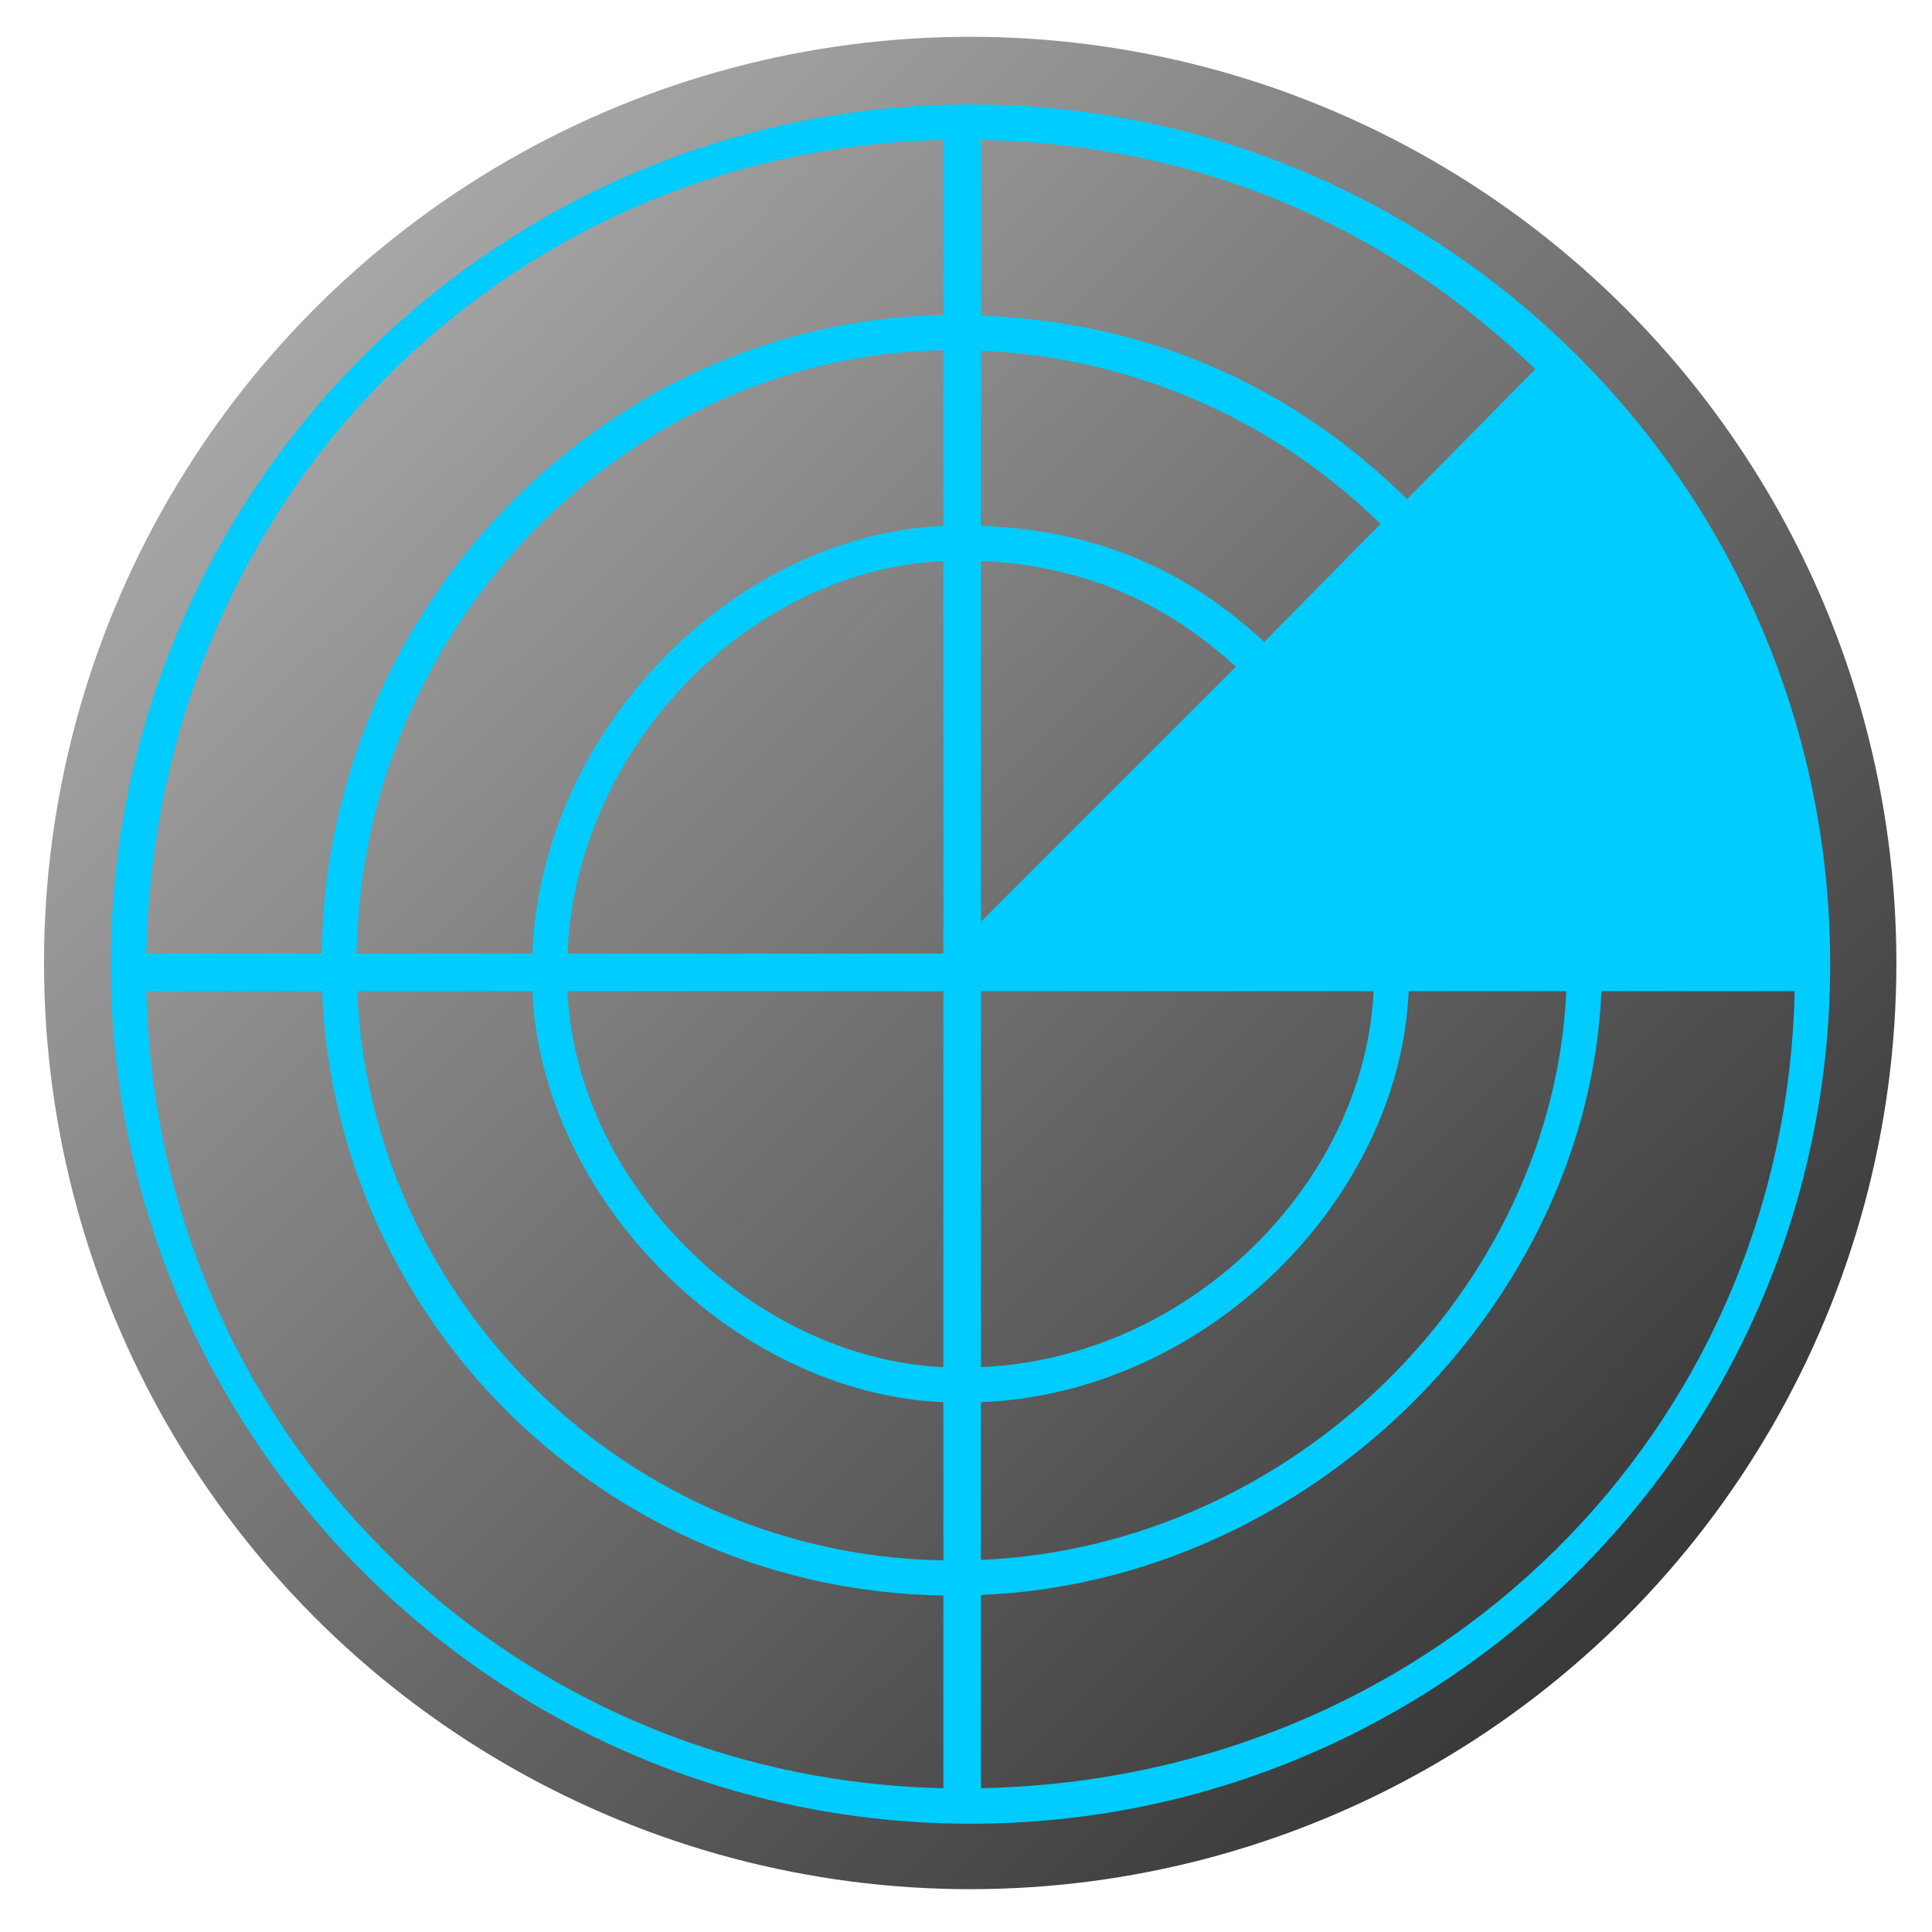 <?xml version="1.0" encoding="UTF-8" standalone="no"?>
<!-- Created with Inkscape (http://www.inkscape.org/) -->

<svg
   xmlns:dc="http://purl.org/dc/elements/1.1/"
   xmlns:cc="http://creativecommons.org/ns#"
   xmlns:rdf="http://www.w3.org/1999/02/22-rdf-syntax-ns#"
   xmlns:svg="http://www.w3.org/2000/svg"
   xmlns="http://www.w3.org/2000/svg"
   xmlns:xlink="http://www.w3.org/1999/xlink"
   xmlns:sodipodi="http://sodipodi.sourceforge.net/DTD/sodipodi-0.dtd"
   xmlns:inkscape="http://www.inkscape.org/namespaces/inkscape"
   id="svg3007"
   version="1.1"
   inkscape:version="0.91 r"
   width="513"
   height="513"
   sodipodi:docname="ipscan.svg">
  <defs
     id="defs3011">
    <linearGradient
       inkscape:collect="always"
       id="linearGradient3334">
      <stop
         style="stop-color:#1a1a1a;stop-opacity:1;"
         offset="0"
         id="stop3336" />
      <stop
         id="stop3342"
         offset="0.119"
         style="stop-color:#b3b3b3;stop-opacity:1" />
      <stop
         style="stop-color:#333333;stop-opacity:1"
         offset="0.795"
         id="stop3344" />
      <stop
         style="stop-color:#1a1a1a;stop-opacity:0;"
         offset="1"
         id="stop3338" />
    </linearGradient>
    <linearGradient
       inkscape:collect="always"
       xlink:href="#linearGradient3334"
       id="linearGradient3340"
       x1="-24.593"
       y1="-26.507"
       x2="564.1"
       y2="574.482"
       gradientUnits="userSpaceOnUse" />
  </defs>
  <sodipodi:namedview
     pagecolor="#ffffff"
     bordercolor="#666666"
     borderopacity="1"
     objecttolerance="10"
     gridtolerance="10"
     guidetolerance="10"
     inkscape:pageopacity="0"
     inkscape:pageshadow="2"
     inkscape:window-width="1366"
     inkscape:window-height="744"
     id="namedview3009"
     showgrid="false"
     inkscape:zoom="0.65059338"
     inkscape:cx="439.02728"
     inkscape:cy="177.95399"
     inkscape:window-x="0"
     inkscape:window-y="24"
     inkscape:window-maximized="1"
     inkscape:current-layer="svg3007" />
  <circle
     style="opacity:1;fill:url(#linearGradient3340);fill-opacity:1;stroke:none;stroke-width:69.7;stroke-linecap:butt;stroke-linejoin:miter;stroke-miterlimit:0;stroke-dasharray:none;stroke-dashoffset:0;stroke-opacity:1"
     id="path3333"
     cx="257.615"
     cy="255.7"
     r="245.929" />
  <path
     inkscape:connector-curvature="0"
     d="m 257.698,27.717 c -125.866,0 -228.267,102.4 -228.267,228.267 0,125.866 102.401,228.267 228.267,228.267 125.866,0 228.267,-102.401 228.267,-228.267 0,-125.867 -102.401,-228.267 -228.267,-228.267 z M 373.618,132.538 C 344.458,103.838 307.01,85.57 260.47,83.796 l 0,-46.644 c 59.837,1.197 108.883,24.143 147.192,60.87 l -34.044,34.516 z m -113.15,16.419 c 27.702,1.119 49.688,11.564 67.699,28.085 l -67.699,67.697 0,-95.781 z m -9.973,104.257 -99.825,0 c 2.384,-55.405 48.853,-101.874 99.825,-104.257 l 0,104.257 z m 0,9.973 0,99.825 c -50.972,-2.384 -97.441,-48.853 -99.825,-99.825 l 99.825,0 z m 9.973,0 104.257,0 c -2.384,50.972 -48.853,97.441 -104.257,99.825 l 0,-99.825 z m 75.226,-92.73 c -19.703,-18.202 -43.092,-29.685 -75.226,-30.817 l 0,-46.527 c 40.999,1.767 78.62,18.996 106.09,46.008 l -30.864,31.336 z m -85.199,-30.817 c -55.405,2.396 -106.747,53.737 -109.142,113.574 l -46.645,0 C 95.953,165.674 167.389,94.239 250.496,92.996 l 0,46.644 z M 141.354,263.187 c 2.395,55.405 53.737,106.745 109.142,109.142 l 0,41.987 C 167.389,413.092 98.47,346.294 94.829,263.187 l 46.525,0 z m 119.114,109.142 c 59.837,-2.397 111.177,-53.737 113.574,-109.142 l 41.867,0 c -3.576,78.675 -72.334,147.434 -155.441,151.009 l 0,-41.867 z m -9.973,-335.176 0,46.525 C 161.848,84.924 86.639,160.134 85.392,253.214 l -46.524,0 C 41.331,132.432 134.146,39.616 250.496,37.152 Z M 38.868,263.187 l 46.644,0 c 3.651,88.647 76.338,159.221 164.985,160.445 l 0,51.184 C 134.146,472.35 41.331,379.536 38.868,263.187 Z m 221.601,211.629 0,-51.304 c 87.539,-3.589 161.169,-77.22 164.759,-160.327 l 51.304,0 c -2.467,116.351 -95.28,209.165 -216.063,211.63 z"
     id="path3340"
     style="fill:#00ccff;fill-opacity:1" />
</svg>
